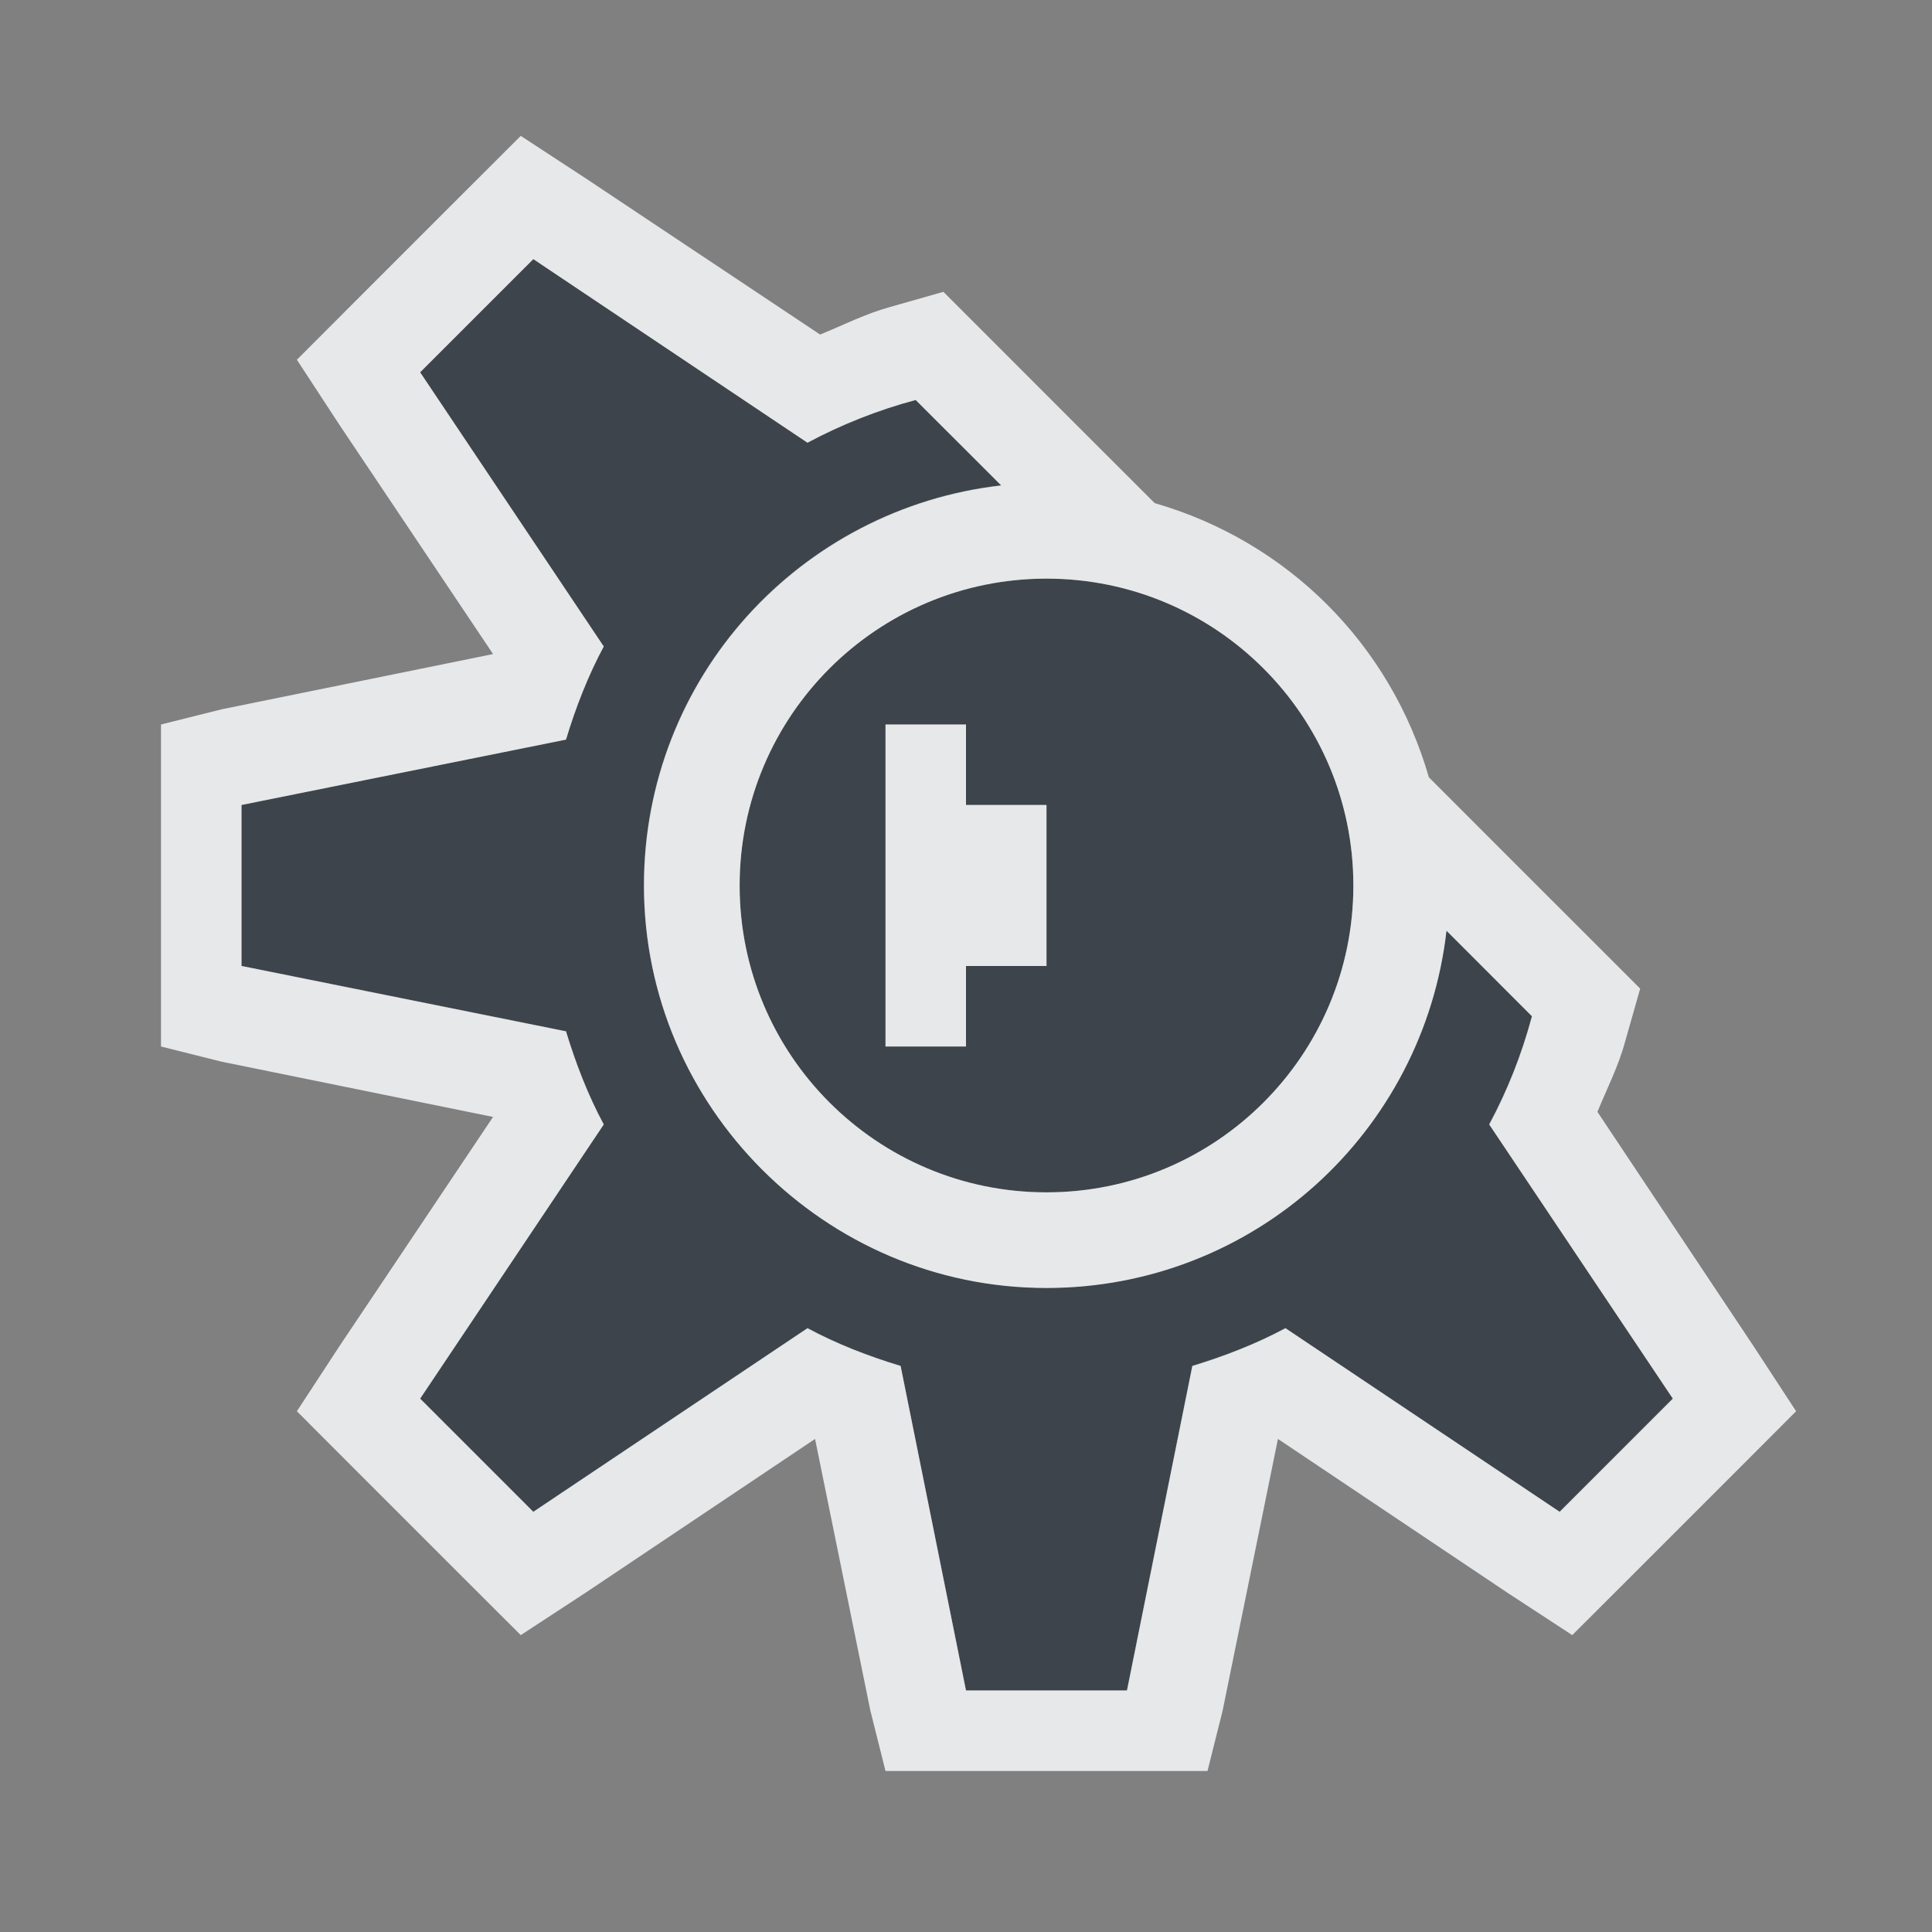 <?xml version="1.0" encoding="UTF-8" standalone="no"?>
<!-- Created with Inkscape (http://www.inkscape.org/) -->

<svg
   xmlns:dc="http://purl.org/dc/elements/1.1/"
   xmlns:cc="http://creativecommons.org/ns#"
   xmlns:rdf="http://www.w3.org/1999/02/22-rdf-syntax-ns#"
   xmlns:svg="http://www.w3.org/2000/svg"
   xmlns="http://www.w3.org/2000/svg"
   xmlns:xlink="http://www.w3.org/1999/xlink"
   xmlns:sodipodi="http://sodipodi.sourceforge.net/DTD/sodipodi-0.dtd"
   xmlns:inkscape="http://www.inkscape.org/namespaces/inkscape"
   width="24"
   height="24"
   id="svg27665"
   version="1.1"
   inkscape:version="0.48.3.1 r9886"
   sodipodi:docname="kdevelop.svg">
  <rect width="100%" height="100%" fill="#808080" stroke="none"/>
  <defs
     id="defs27667" />
  <sodipodi:namedview
     id="base"
     pagecolor="#ffffff"
     bordercolor="#666666"
     borderopacity="1.0"
     inkscape:pageopacity="0.0"
     inkscape:pageshadow="2"
     inkscape:zoom="22.627417"
     inkscape:cx="16.112032"
     inkscape:cy="12.043077"
     inkscape:document-units="px"
     inkscape:current-layer="layer1"
     showgrid="true"
     inkscape:window-width="1920"
     inkscape:window-height="1023"
     inkscape:window-x="-10"
     inkscape:window-y="35"
     inkscape:window-maximized="1"
     inkscape:snap-bbox="true"
     inkscape:bbox-paths="true"
     inkscape:bbox-nodes="true"
     inkscape:snap-bbox-edge-midpoints="true"
     inkscape:snap-bbox-midpoints="true"
     inkscape:object-paths="true"
     inkscape:snap-intersection-paths="true"
     inkscape:object-nodes="true"
     inkscape:snap-smooth-nodes="true"
     inkscape:snap-midpoints="true"
     inkscape:snap-object-midpoints="true"
     inkscape:snap-center="true"
     inkscape:snap-global="true"
     showguides="false"
     inkscape:guide-bbox="true"
     fit-margin-top="0"
     fit-margin-left="0"
     fit-margin-right="0"
     fit-margin-bottom="0"
     inkscape:showpageshadow="false">
    <sodipodi:guide
       orientation="0,1"
       position="600,300"
       id="guide3572" />
    <sodipodi:guide
       orientation="1,0"
       position="294.419,12.122"
       id="guide3574" />
    <sodipodi:guide
       orientation="0,1"
       position="456.044,600"
       id="guide3576" />
    <sodipodi:guide
       orientation="0,1"
       position="-2.8882813e-06,-8.4406273e-05"
       id="guide3578" />
    <sodipodi:guide
       orientation="1,0"
       position="-2.8882813e-06,157.584"
       id="guide3580" />
    <sodipodi:guide
       orientation="1,0"
       position="600,121.218"
       id="guide3582" />
    <sodipodi:guide
       orientation="0,1"
       position="600,-714.344"
       id="guide5928" />
    <sodipodi:guide
       orientation="0,1"
       position="600,-414.344"
       id="guide5930" />
    <sodipodi:guide
       orientation="0,1"
       position="600,-1014.343"
       id="guide5932" />
    <sodipodi:guide
       orientation="0,1"
       position="451.57,524.996"
       id="guide5294" />
    <sodipodi:guide
       orientation="0,1"
       position="451.57,75.014"
       id="guide5296" />
    <sodipodi:guide
       orientation="0,1"
       position="496.015,-931.364"
       id="guide5413" />
    <sodipodi:guide
       orientation="0,1"
       position="457.349,-489.344"
       id="guide5415" />
    <inkscape:grid
       type="xygrid"
       id="grid3070"
       empspacing="5"
       visible="true"
       enabled="true"
       snapvisiblegridlinesonly="true"
       originx="4.3243213e-05px"
       originy="-2.6947047e-05px" />
  </sodipodi:namedview>
  <g
     inkscape:label="Camada 1"
     inkscape:groupmode="layer"
     id="layer1"
     transform="translate(3364.417,-2092.719)">
    <path
       id="path3979"
       d="m -3357.792,2095.937 -1.406,1.406 2.281,3.406 c -0.194,0.361 -0.348,0.755 -0.469,1.156 l -4.031,0.812 0,2 4.031,0.812 c 0.121,0.397 0.273,0.792 0.469,1.156 l -2.281,3.406 1.406,1.406 3.406,-2.281 c 0.36,0.194 0.751,0.346 1.156,0.469 l 0.812,4.031 2,0 0.812,-4.031 c 0.397,-0.121 0.792,-0.273 1.156,-0.469 l 3.406,2.281 1.406,-1.406 -2.281,-3.406 c 0.225,-0.418 0.403,-0.865 0.531,-1.344 l -1.062,-1.062 c -0.142,1.246 -0.739,2.358 -1.625,3.156 -0.886,0.798 -2.06,1.281 -3.344,1.281 -1.381,0 -2.626,-0.564 -3.531,-1.469 -0.905,-0.905 -1.469,-2.151 -1.469,-3.531 0,-1.284 0.483,-2.458 1.281,-3.344 0.798,-0.886 1.911,-1.483 3.156,-1.625 l -1.062,-1.062 c -0.471,0.126 -0.926,0.307 -1.344,0.531 l -3.406,-2.281 z m 6.375,3.969 c -2.106,0 -3.812,1.707 -3.812,3.812 0,2.106 1.707,3.812 3.812,3.812 2.106,0 3.812,-1.707 3.812,-3.812 0,-2.106 -1.707,-3.812 -3.812,-3.812 z m -2,1.812 1,0 0,1 1,0 0,2 -1,0 0,1 -1,0 0,-1 0,-1 0,-1 0,-1 z"
       style="color:#000000;fill:#27303a;fill-opacity:0.753;fill-rule:nonzero;stroke:none;stroke-width:2.286;marker:none;visibility:visible;display:inline;overflow:visible;enable-background:accumulate"
       inkscape:connector-curvature="0" />
    <path
       style="font-size:medium;font-style:normal;font-variant:normal;font-weight:normal;font-stretch:normal;text-indent:0;text-align:start;text-decoration:none;line-height:normal;letter-spacing:normal;word-spacing:normal;text-transform:none;direction:ltr;block-progression:tb;writing-mode:lr-tb;text-anchor:start;baseline-shift:baseline;color:#000000;fill:#f1f3f5;fill-opacity:0.903;fill-rule:nonzero;stroke:none;stroke-width:2;marker:none;visibility:visible;display:inline;overflow:visible;enable-background:accumulate;font-family:Sans;-inkscape-font-specification:Sans"
       d="M 6.469 1.688 L 5.781 2.375 L 4.375 3.781 L 3.688 4.469 L 4.219 5.281 L 6.125 8.125 L 2.75 8.812 L 2 9 L 2 13 L 2.75 13.188 L 6.125 13.875 L 4.219 16.719 L 3.688 17.531 L 4.375 18.219 L 5.781 19.625 L 6.469 20.312 L 7.281 19.781 L 10.125 17.875 L 10.812 21.25 L 11 22 L 15 22 L 15.188 21.25 L 15.875 17.875 L 18.719 19.781 L 19.531 20.312 L 20.219 19.625 L 21.625 18.219 L 22.312 17.531 L 21.781 16.719 L 19.844 13.812 C 19.963 13.521 20.104 13.248 20.188 12.938 L 20.375 12.281 L 19.875 11.781 L 18.812 10.719 L 17.75 9.656 C 17.273 8.003 15.997 6.727 14.344 6.25 L 13.281 5.188 L 12.219 4.125 L 11.719 3.625 L 11.062 3.812 C 10.754 3.896 10.479 4.037 10.188 4.156 L 7.281 2.219 L 6.469 1.688 z M 6.625 3.219 L 10.031 5.5 C 10.449 5.276 10.904 5.095 11.375 4.969 L 12.438 6.031 C 11.192 6.173 10.079 6.771 9.281 7.656 C 8.483 8.542 8 9.716 8 11 C 8 12.381 8.564 13.626 9.469 14.531 C 10.374 15.436 11.619 16 13 16 C 14.284 16 15.458 15.517 16.344 14.719 C 17.229 13.921 17.827 12.808 17.969 11.562 L 19.031 12.625 C 18.903 13.103 18.725 13.551 18.5 13.969 L 20.781 17.375 L 19.375 18.781 L 15.969 16.5 C 15.605 16.695 15.21 16.848 14.812 16.969 L 14 21 L 12 21 L 11.188 16.969 C 10.782 16.846 10.391 16.694 10.031 16.5 L 6.625 18.781 L 5.219 17.375 L 7.5 13.969 C 7.304 13.605 7.152 13.21 7.031 12.812 L 3 12 L 3 10 L 7.031 9.188 C 7.152 8.787 7.306 8.392 7.5 8.031 L 5.219 4.625 L 6.625 3.219 z M 13 7.188 C 15.106 7.188 16.812 8.894 16.812 11 C 16.812 13.106 15.106 14.812 13 14.812 C 10.894 14.812 9.188 13.106 9.188 11 C 9.188 8.894 10.894 7.188 13 7.188 z M 11 9 L 11 10 L 11 11 L 11 12 L 11 13 L 12 13 L 12 12 L 13 12 L 13 10 L 12 10 L 12 9 L 11 9 z "
       transform="translate(-3364.417,2092.719)"
       id="path3944" />
    <g
       transform="translate(-25.5,1)"
       id="g3860-2">
      <path
         transform="matrix(1.562,0,0,1.562,-3363.917,2091.219)"
         d="m 12,8 c 0,2.209 -1.791,4 -4,4 -2.209,0 -4,-1.791 -4,-4 0,-2.209 1.791,-4 4,-4 2.209,0 4,1.791 4,4 z"
         sodipodi:ry="4"
         sodipodi:rx="4"
         sodipodi:cy="8.0000267"
         sodipodi:cx="8.0000429"
         id="path2998-2-1"
         style="color:#000000;fill:#354b16;fill-opacity:0.765;fill-rule:nonzero;stroke:none;stroke-width:2;marker:none;visibility:visible;display:inline;overflow:visible;enable-background:accumulate"
         sodipodi:type="arc" />
      <path
         sodipodi:nodetypes="ccccc"
         inkscape:connector-curvature="0"
         id="rect3000-3-4"
         d="m -3352.417,2093.719 2,0 1,5 -4,0 z"
         style="color:#000000;fill:#354b16;fill-opacity:0.765;fill-rule:nonzero;stroke:none;stroke-width:2;marker:none;visibility:visible;display:inline;overflow:visible;enable-background:accumulate" />
      <use
         inkscape:transform-center-x="-3.5355387"
         transform="matrix(0.707,0.707,-0.707,0.707,505.946,2985.975)"
         x="0"
         y="0"
         xlink:href="#rect3000-3-4"
         id="use3007-7-7"
         inkscape:transform-center-y="-3.5355802"
         width="16"
         height="16" />
      <use
         inkscape:transform-center-x="-5.0000301"
         transform="matrix(0,1,-1,0,-1247.698,5455.136)"
         x="0"
         y="0"
         xlink:href="#rect3000-3-4"
         id="use3009-2-1"
         inkscape:transform-center-y="1.5968296e-05"
         width="16"
         height="16" />
      <use
         inkscape:transform-center-x="-3.5355103"
         transform="matrix(-0.707,0.707,-0.707,-0.707,-4233.673,5961.082)"
         x="0"
         y="0"
         xlink:href="#rect3000-3-4"
         id="use3011-4-1"
         inkscape:transform-center-y="3.5355247"
         width="16"
         height="16" />
      <use
         inkscape:transform-center-x="-1.4169312e-05"
         transform="matrix(-1,0,0,-1,-6702.834,4207.437)"
         x="0"
         y="0"
         xlink:href="#rect3000-3-4"
         id="use3013-0-7"
         inkscape:transform-center-y="5.0000461"
         width="16"
         height="16" />
      <use
         inkscape:transform-center-x="3.5354946"
         transform="matrix(-0.707,-0.707,0.707,-0.707,-7208.78,1221.463)"
         x="0"
         y="0"
         xlink:href="#rect3000-3-4"
         id="use3015-2-3"
         inkscape:transform-center-y="3.5355263"
         width="16"
         height="16" />
      <use
         inkscape:transform-center-x="5.000016"
         transform="matrix(0,-1,1,0,-5455.136,-1247.698)"
         x="0"
         y="0"
         xlink:href="#rect3000-3-4"
         id="use3017-1-6"
         inkscape:transform-center-y="3.0137608e-05"
         width="16"
         height="16" />
      <use
         inkscape:transform-center-x="3.5354962"
         transform="matrix(0.707,-0.707,0.707,0.707,-2469.161,-1753.645)"
         height="16"
         width="16"
         inkscape:transform-center-y="-3.5355786"
         id="use3005-8-0"
         xlink:href="#rect3000-3-4"
         y="0"
         x="0" />
      <path
         inkscape:connector-curvature="0"
         id="path3008-1"
         d="m -3352.469,2102.214 2.557,1.278 -2.557,1.278 0,-2.557 z"
         style="color:#000000;fill:#27303a;fill-opacity:0.753;fill-rule:nonzero;stroke:none;stroke-width:2.286;marker:none;visibility:visible;display:inline;overflow:visible;enable-background:accumulate" />
    </g>
  </g>
</svg>

